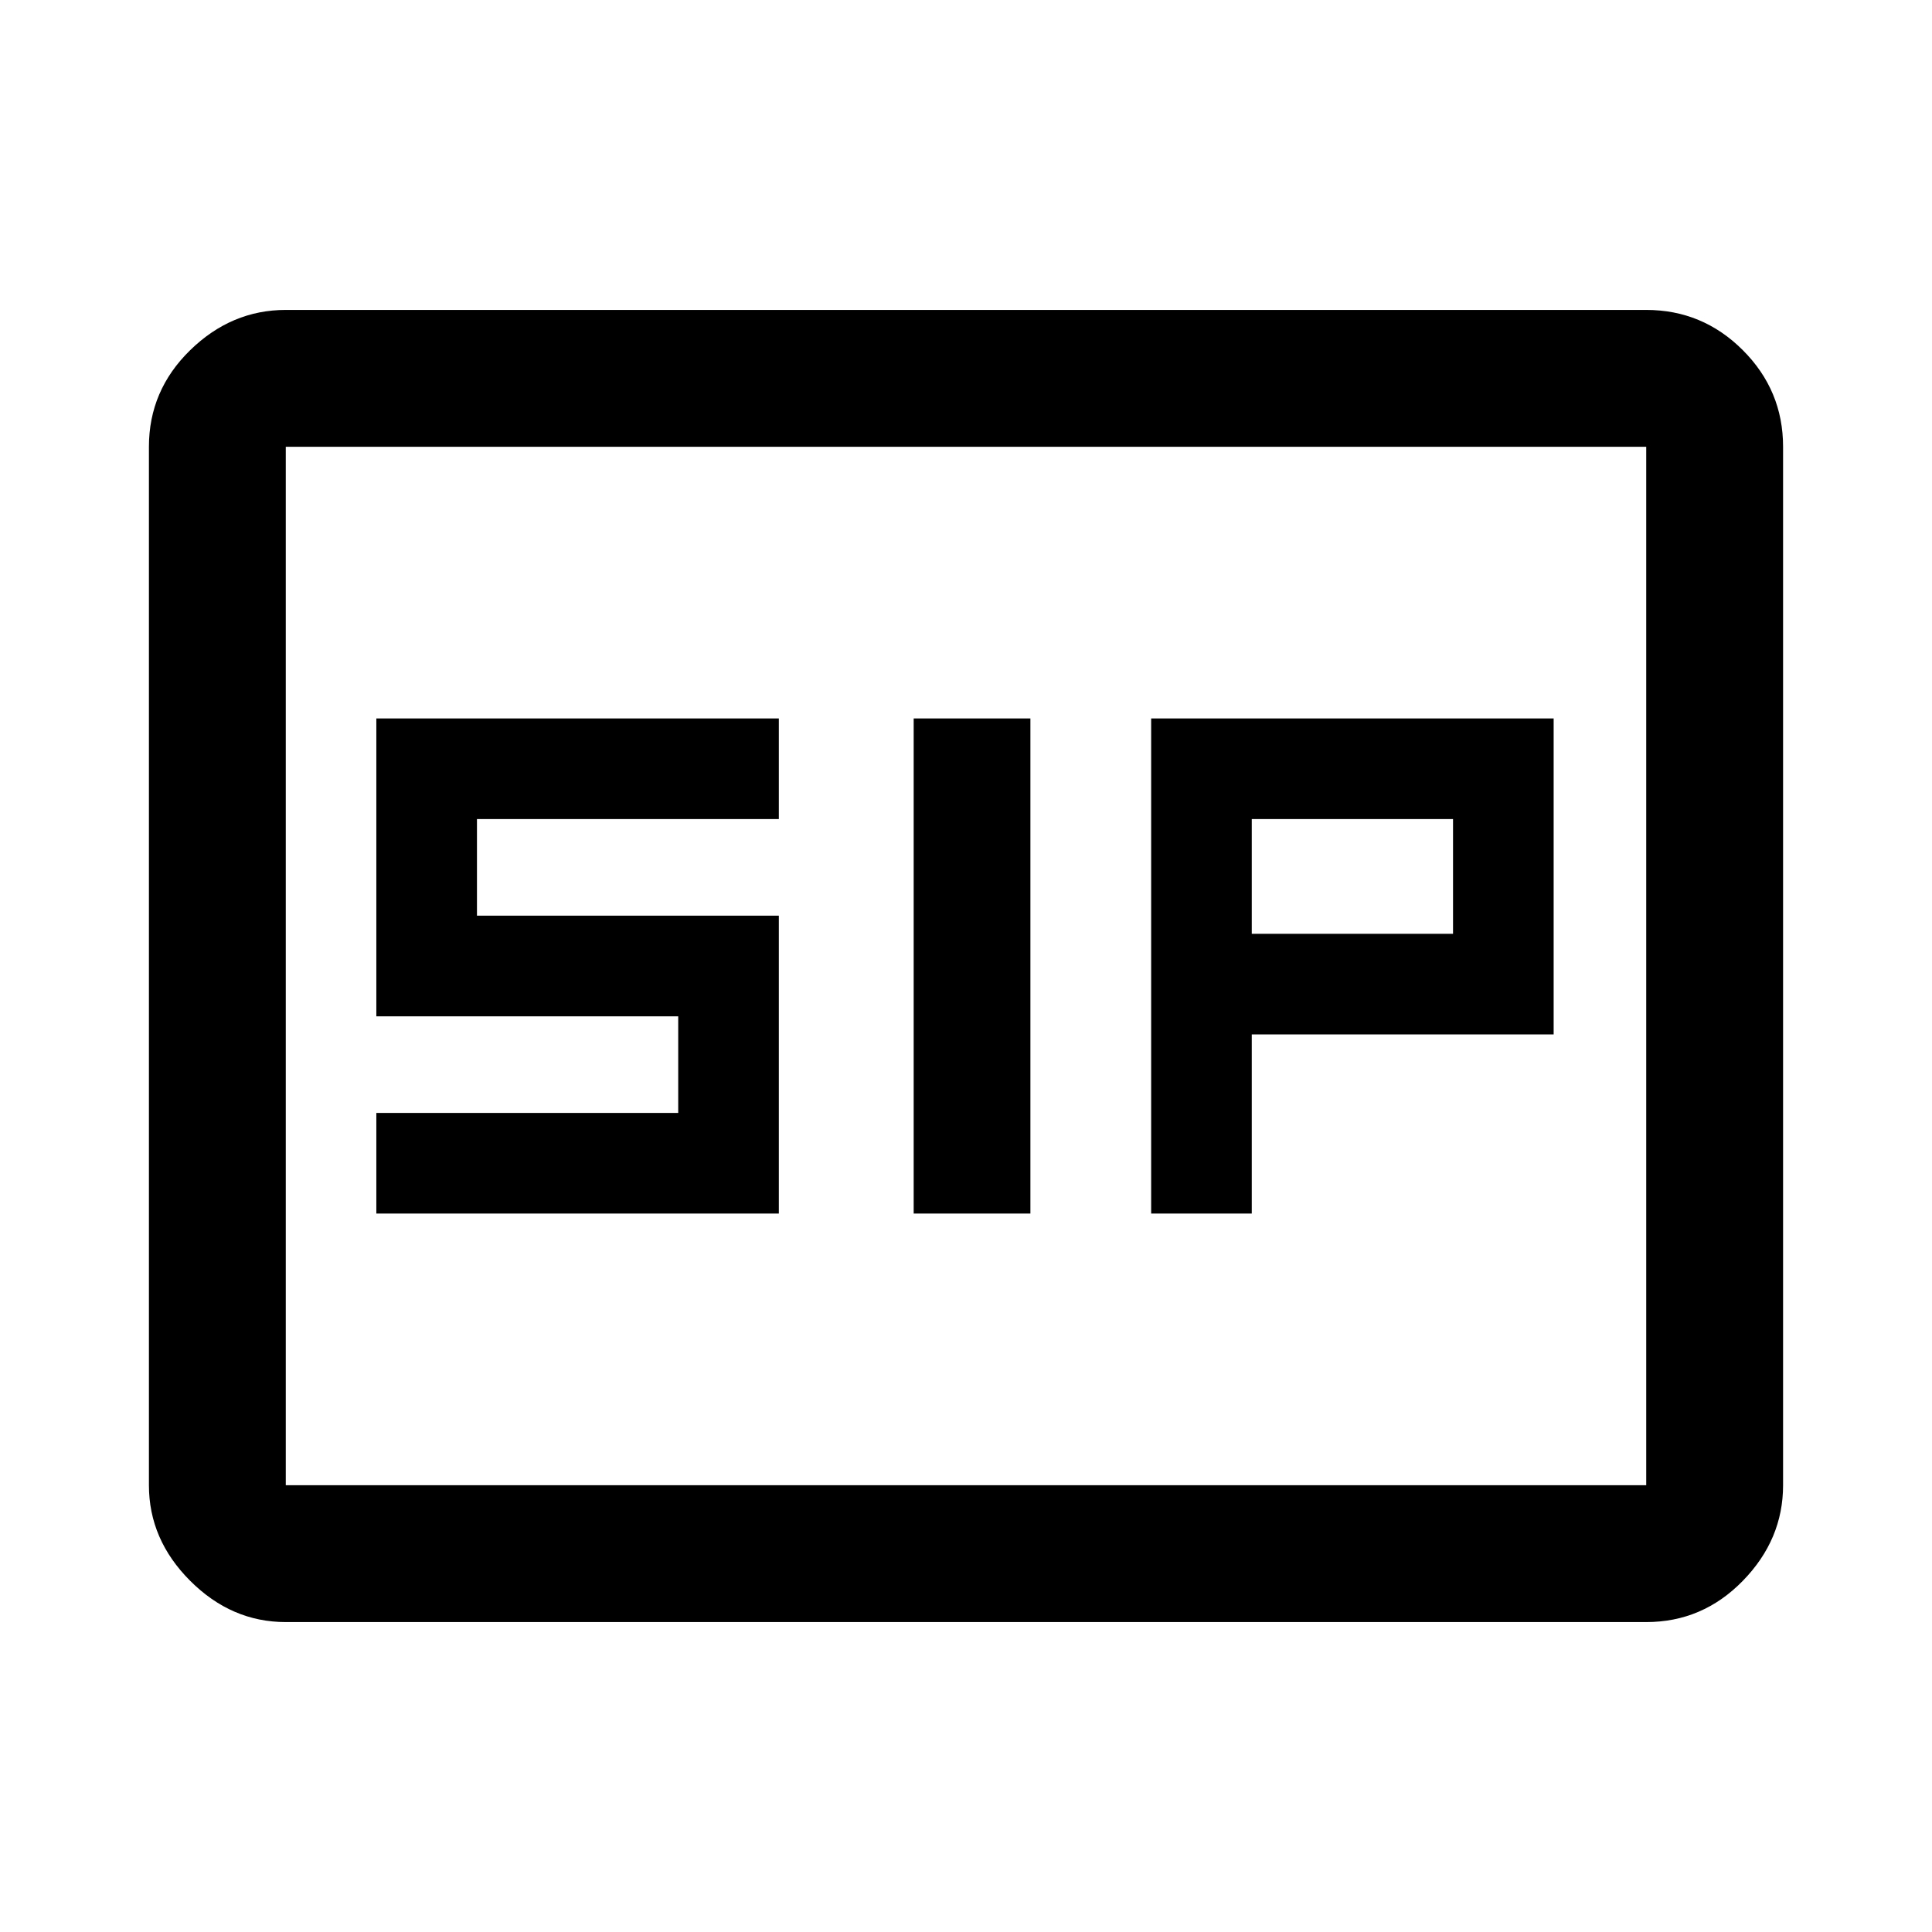 <svg xmlns="http://www.w3.org/2000/svg" width="48" height="48" viewBox="0 0 48 48"><path d="M22.7 30.15h2.9v-12.3h-2.9Zm5.9 0h2.5V25.7h7.5v-7.85h-10Zm2.5-6.95v-2.85h5v2.85ZM9.35 30.15h10v-7.4h-7.5v-2.4h7.5v-2.5h-10v7.4h7.5v2.4h-7.5ZM7.1 40.3q-1.35 0-2.375-1.025T3.7 36.9V11.1q0-1.4 1.025-2.4t2.375-1h33.8q1.4 0 2.4 1t1 2.4v25.8q0 1.35-1 2.375T40.9 40.3Zm0-3.4V11.1v25.8Zm0 0h33.8V11.1H7.1v25.8Z"/></svg>